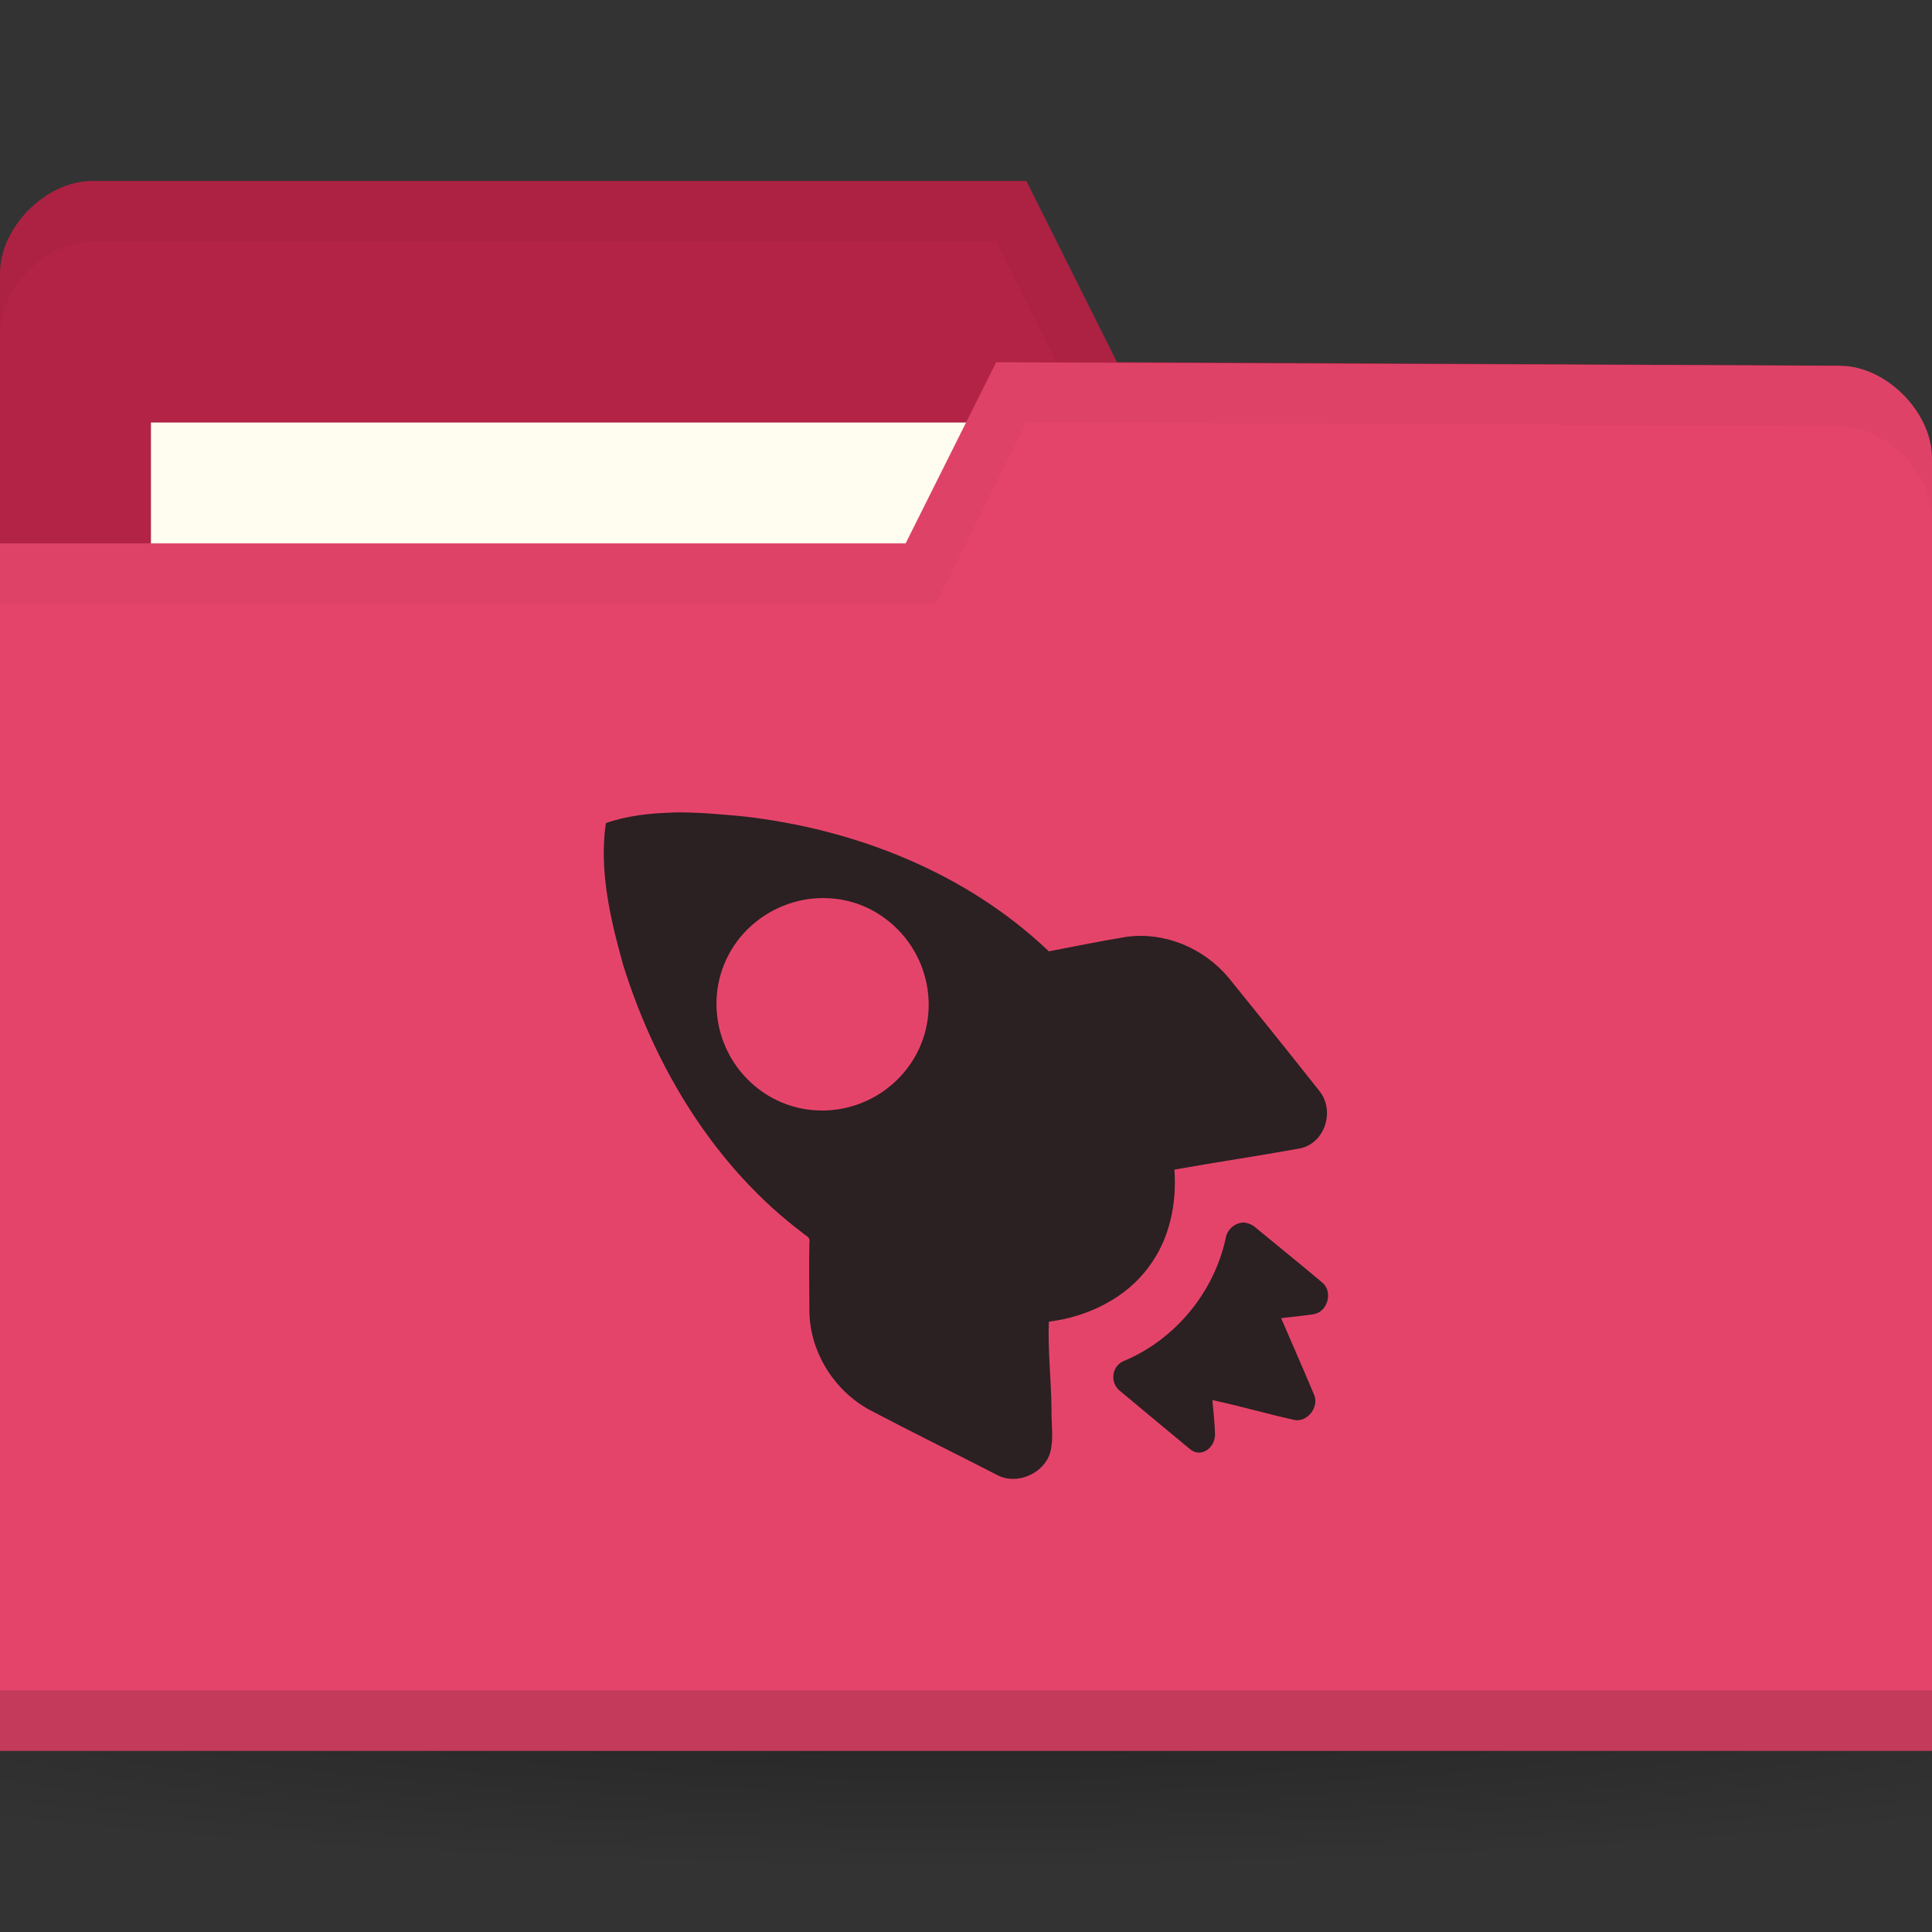 <svg xmlns="http://www.w3.org/2000/svg" viewBox="0 0 32 32">
 <rect x="0" y="0" width="32" height="32" fill="#333333" stroke="none"/>
 <defs>
  <radialGradient id="radialGradient3031" gradientUnits="userSpaceOnUse" gradientTransform="matrix(1,0,0,0.104,0,50.597)" cx="32.5" cy="56.5" r="33.5">
   <stop style="stop-color:#000;stop-opacity:1"/>
   <stop offset="1" style="stop-color:#000;stop-opacity:0"/>
  </radialGradient>
 </defs>
 <g transform="translate(0,-1020.362)">
  <path d="m 66 56.5 c 0 1.933 -14.998 3.5 -33.5 3.5 -18.502 0 -33.5 -1.567 -33.5 -3.5 0 -1.933 14.998 -3.5 33.5 -3.5 18.502 0 33.5 1.567 33.5 3.5 z" transform="matrix(0.716,0,0,0.857,-7.284,999.934)" style="fill:url(#radialGradient3031);opacity:0.3;fill-opacity:1;stroke:none"/>
  <path d="m 0 1024.89 0 21.412 32 0 0 -10.706 -1.524 -9.177 -11.976 -0.059 -1.5 -3 -15.476 0 c -0.762 0 -1.524 0.765 -1.524 1.53 z" style="fill:#b22345;fill-opacity:1;stroke:none"/>
  <rect width="15.786" height="5.941" x="2.5" y="1027.36" style="fill:#fffdf0;fill-opacity:1;stroke:none"/>
  <path d="m 1.531 1023.36 c -0.762 0 -1.531 0.767 -1.531 1.531 l 0 1 c 0 -0.765 0.769 -1.531 1.531 -1.531 l 14.969 0 1.5 3 12.469 0.062 1.531 9.172 0 -1 -1.531 -9.172 -11.969 -0.062 -1.5 -3 z" style="fill:#000;opacity:0.03;fill-opacity:1;stroke:none"/>
  <path d="m 32 1027.95 0 21.412 -32 0 0 -20 15 0 1.5 -3 13.976 0.059 c 0.762 0 1.524 0.765 1.524 1.53 z" style="fill:#e5446a;fill-opacity:1;stroke:none"/>
  <path d="m 0 1048.36 0 1 32 0 0 -1 z" style="fill:#000;opacity:0.15;fill-opacity:1;stroke:none"/>
  <path d="m 16.5 1026.36 -1.5 3 -15 0 0 1 15.5 0 1.5 -3 13.469 0.062 c 0.762 0 1.531 0.767 1.531 1.531 l 0 -1 c 0 -0.765 -0.769 -1.531 -1.531 -1.531 z" style="fill:#000;opacity:0.03;fill-opacity:1;stroke:none"/>
  <path d="m 11.151 1033.82 c -0.385 0.012 -0.75 0.048 -1.116 0.175 -0.115 0.782 0.075 1.594 0.285 2.344 0.534 1.72 1.524 3.352 2.977 4.447 0.053 0.051 0.129 0.062 0.109 0.153 -0.008 0.381 -0.001 0.779 0 1.161 0.016 0.668 0.418 1.306 1.01 1.621 0.699 0.368 1.397 0.71 2.102 1.073 0.324 0.172 0.774 -0.025 0.876 -0.372 0.062 -0.228 0.019 -0.468 0.022 -0.701 -0.002 -0.491 -0.063 -0.983 -0.044 -1.468 0.641 -0.079 1.285 -0.39 1.664 -0.92 0.337 -0.452 0.457 -1.037 0.416 -1.599 0.686 -0.122 1.392 -0.226 2.08 -0.351 0.407 -0.082 0.583 -0.611 0.328 -0.942 -0.5 -0.634 -1 -1.255 -1.51 -1.884 -0.41 -0.49 -1.053 -0.763 -1.686 -0.679 -0.429 0.069 -0.868 0.161 -1.292 0.241 -1.366 -1.303 -3.203 -2.024 -5.057 -2.235 -0.381 -0.035 -0.775 -0.072 -1.16 -0.066 z m 2.32 1.424 c 0.448 -0.04 0.897 0.084 1.27 0.394 0.745 0.621 0.861 1.73 0.241 2.476 -0.621 0.746 -1.728 0.862 -2.474 0.241 -0.745 -0.621 -0.861 -1.729 -0.241 -2.476 0.31 -0.373 0.756 -0.594 1.204 -0.635 z m 7.158 5.368 c -0.153 -0.014 -0.306 0.102 -0.328 0.263 -0.195 0.889 -0.827 1.661 -1.664 2.02 -0.218 0.069 -0.267 0.361 -0.088 0.504 0.367 0.306 0.791 0.66 1.16 0.964 0.179 0.153 0.413 -0.013 0.416 -0.241 -0.006 -0.187 -0.027 -0.386 -0.044 -0.57 0.457 0.098 0.905 0.228 1.357 0.329 0.213 0.044 0.415 -0.213 0.328 -0.416 -0.179 -0.429 -0.364 -0.844 -0.547 -1.271 0.185 -0.022 0.363 -0.037 0.547 -0.066 0.228 -0.045 0.317 -0.377 0.131 -0.526 -0.369 -0.311 -0.742 -0.611 -1.116 -0.92 -0.044 -0.035 -0.102 -0.061 -0.153 -0.066 z" style="fill:#2b2022;opacity:1;fill-opacity:1;stroke:none;fill-rule:nonzero"/>
 </g>
</svg>
